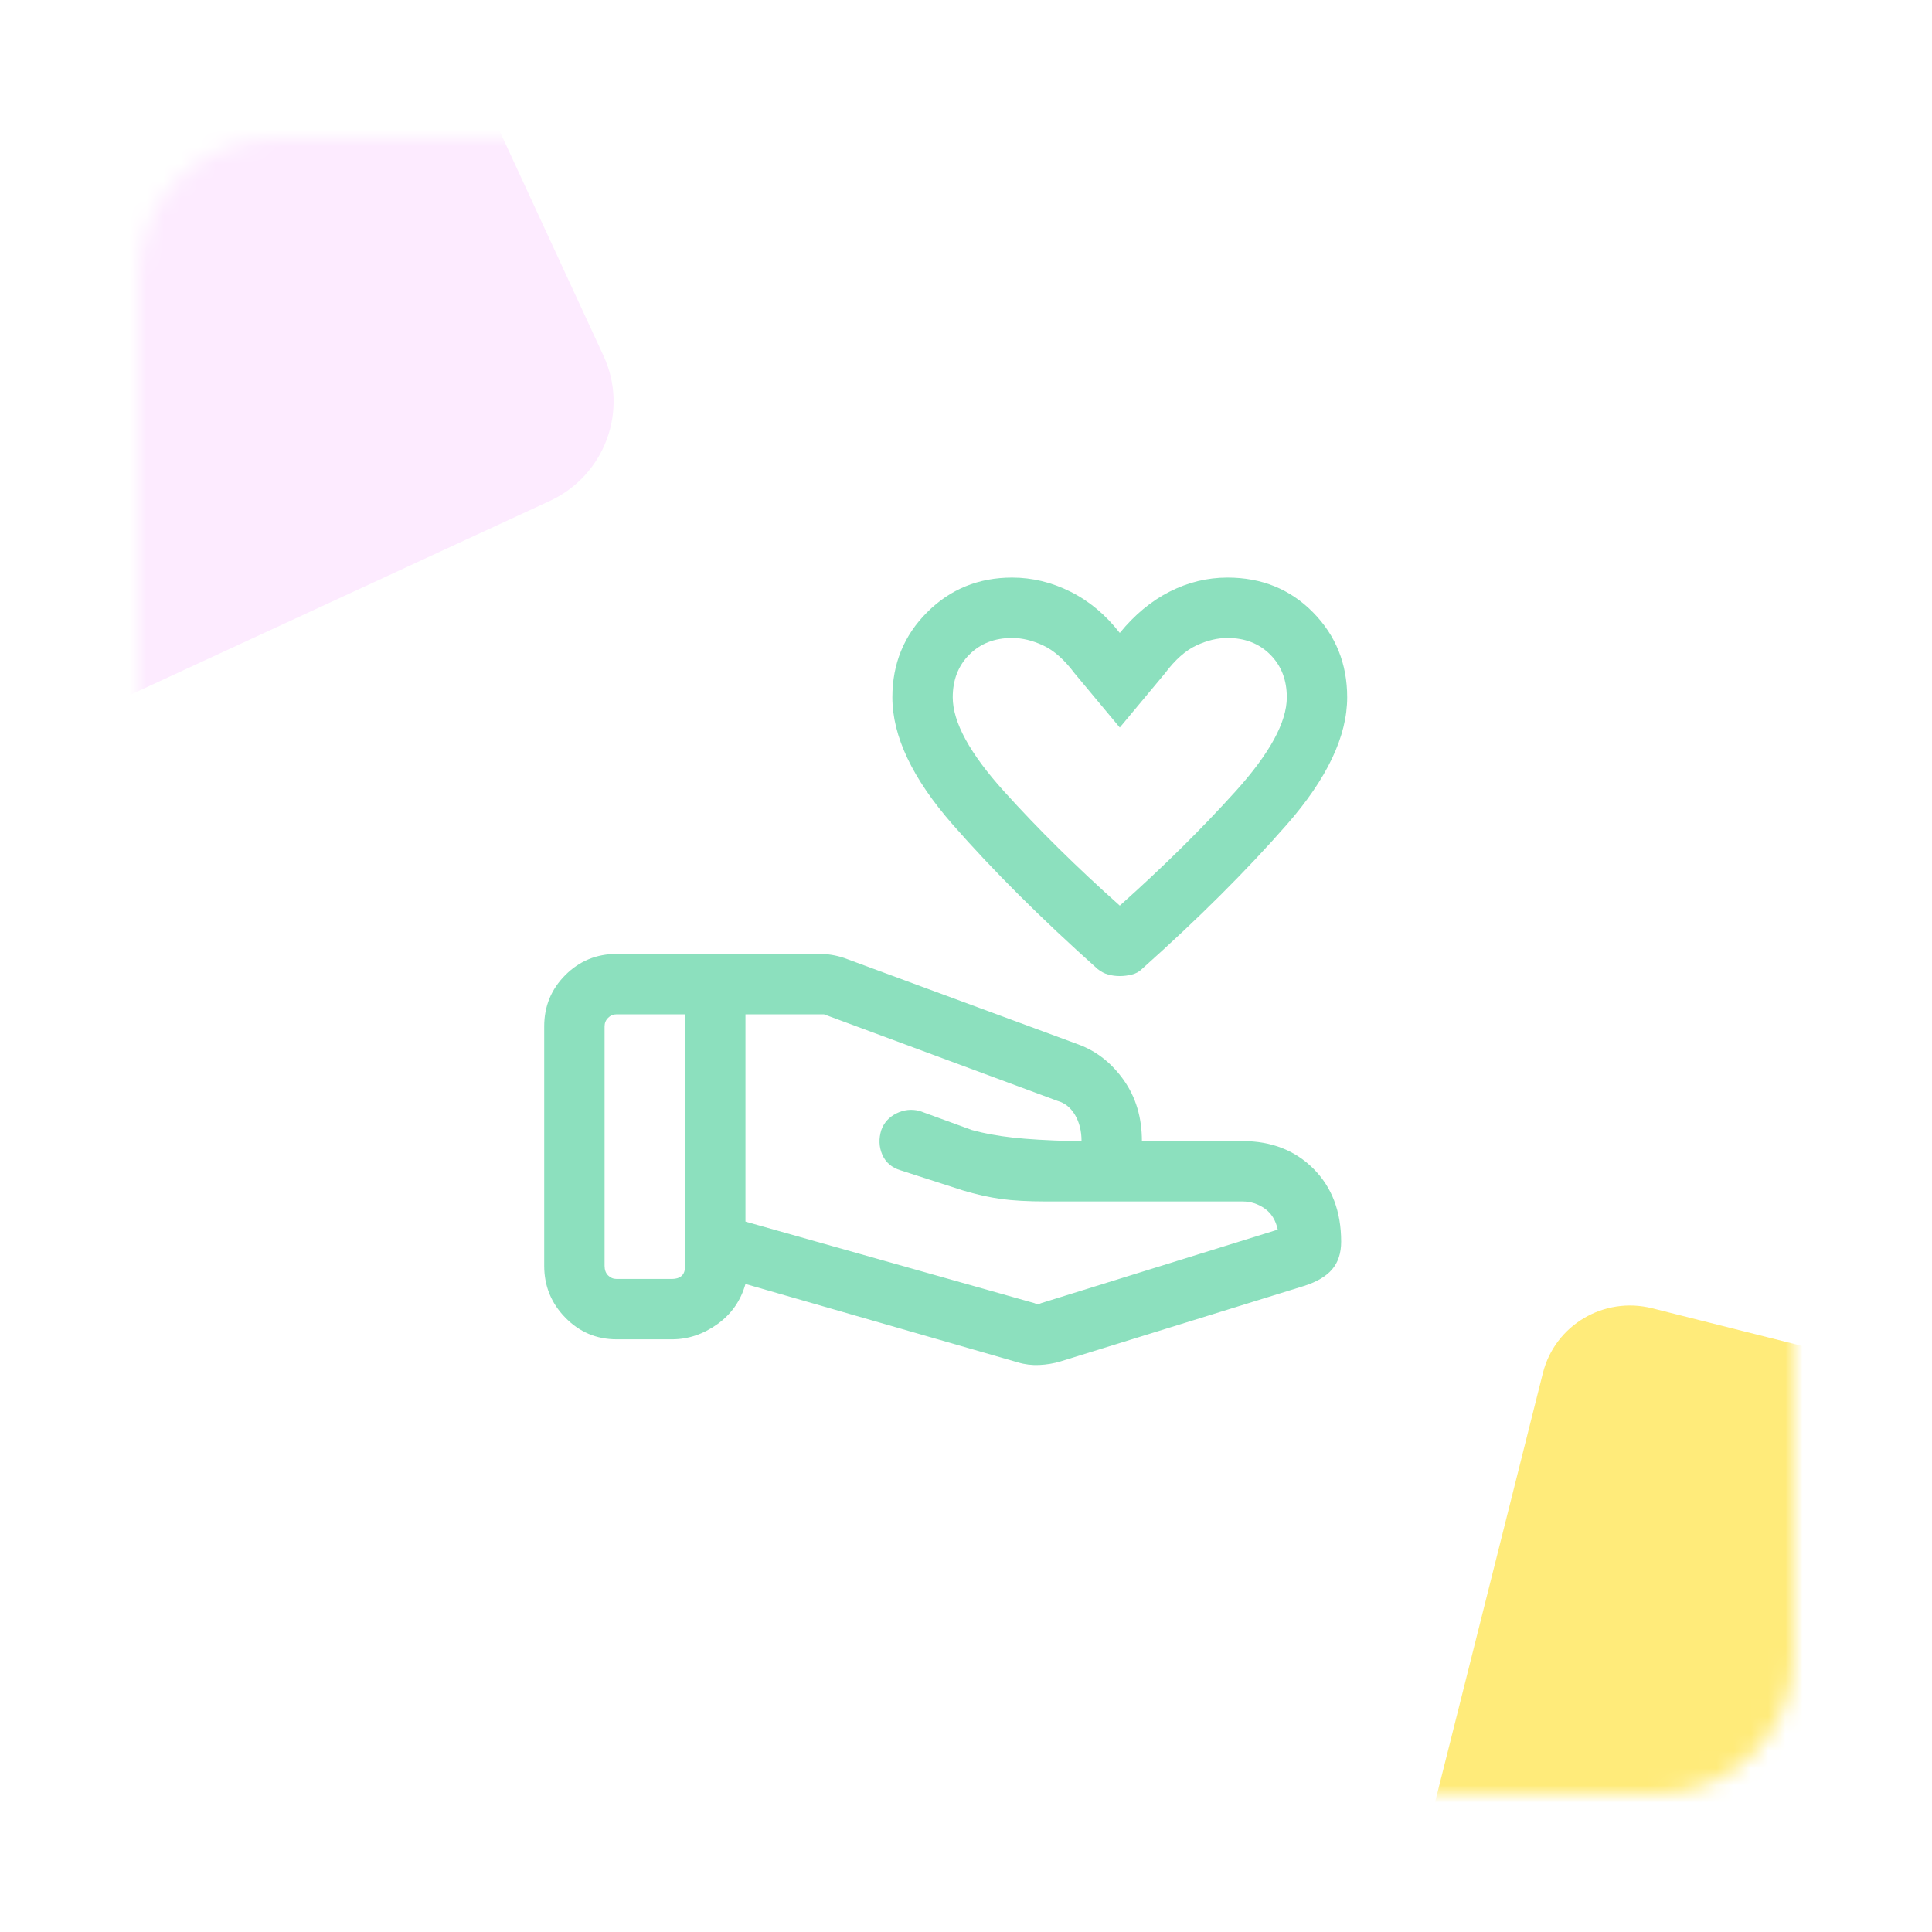<svg width="112" height="112" viewBox="0 0 112 112" fill="none" xmlns="http://www.w3.org/2000/svg">
<g filter="url(#filter0_d_6919_40991)">
<mask id="mask0_6919_40991" style="mask-type:alpha" maskUnits="userSpaceOnUse" x="8" y="7" width="96" height="96">
<rect x="8" y="7" width="96" height="96" rx="8" fill="#FF9661"/>
</mask>
<g mask="url(#mask0_6919_40991)">
<rect x="8" y="7" width="96" height="96" rx="8" fill="white"/>
<path d="M7.134 -25.475L-28.658 -8.937L-8.439 -63.276C-7.596 -65.541 -9.918 -67.672 -12.12 -66.655L-55.324 -46.692C-57.945 -45.48 -59.096 -42.389 -57.893 -39.787L-18.923 44.551C-17.459 47.72 -13.687 49.092 -10.495 47.617L31.864 28.044C35.056 26.57 36.455 22.808 34.991 19.639L15.562 -22.41C14.098 -25.578 10.326 -26.95 7.134 -25.475Z" fill="#FDEBFF"/>
<path d="M131.057 130.578L92.817 120.969L142.679 91.382C144.758 90.148 144.289 87.031 141.937 86.44L95.778 74.842C92.977 74.138 90.141 75.821 89.442 78.601L66.8 168.706C65.95 172.092 68.023 175.528 71.433 176.385L116.689 187.757C120.099 188.614 123.551 186.566 124.402 183.181L135.69 138.256C136.541 134.871 134.467 131.435 131.057 130.578Z" fill="#FFEB7A"/>
<mask id="mask1_6919_40991" style="mask-type:alpha" maskUnits="userSpaceOnUse" x="28" y="27" width="56" height="56">
<rect x="28" y="27" width="56" height="56" fill="#D9D9D9"/>
</mask>
<g mask="url(#mask1_6919_40991)">
<path d="M64.915 55.583C64.681 55.583 64.458 55.554 64.245 55.495C64.03 55.437 63.826 55.331 63.631 55.175C60.364 52.258 57.565 49.468 55.231 46.803C52.898 44.14 51.731 41.681 51.731 39.425C51.731 37.481 52.402 35.837 53.745 34.495C55.086 33.154 56.728 32.483 58.673 32.483C59.84 32.483 60.967 32.756 62.056 33.3C63.145 33.844 64.098 34.642 64.915 35.692C65.77 34.642 66.732 33.844 67.801 33.3C68.871 32.756 69.99 32.483 71.156 32.483C73.139 32.483 74.792 33.154 76.115 34.495C77.437 35.837 78.098 37.481 78.098 39.425C78.098 41.681 76.931 44.14 74.598 46.803C72.264 49.468 69.465 52.258 66.198 55.175C66.042 55.331 65.848 55.437 65.615 55.495C65.381 55.554 65.148 55.583 64.915 55.583ZM64.915 51.5C67.403 49.283 69.639 47.076 71.623 44.878C73.606 42.682 74.598 40.864 74.598 39.425C74.598 38.414 74.277 37.587 73.634 36.945C72.993 36.304 72.167 35.983 71.156 35.983C70.573 35.983 69.97 36.129 69.348 36.42C68.726 36.712 68.123 37.247 67.54 38.025L64.915 41.175L62.289 38.025C61.706 37.247 61.103 36.712 60.481 36.42C59.859 36.129 59.256 35.983 58.673 35.983C57.662 35.983 56.836 36.304 56.195 36.945C55.552 37.587 55.231 38.414 55.231 39.425C55.231 40.864 56.223 42.682 58.206 44.878C60.19 47.076 62.426 49.283 64.915 51.5ZM59.956 74.542C60.034 74.581 60.102 74.6 60.161 74.6C60.219 74.6 60.287 74.581 60.364 74.542L74.073 70.283C73.956 69.739 73.703 69.331 73.314 69.058C72.926 68.786 72.498 68.65 72.031 68.65H60.656C59.606 68.65 58.731 68.602 58.031 68.505C57.331 68.407 56.592 68.242 55.815 68.008L52.198 66.842C51.692 66.686 51.342 66.385 51.148 65.939C50.953 65.491 50.934 65.014 51.09 64.508C51.245 64.081 51.537 63.759 51.965 63.545C52.392 63.332 52.84 63.283 53.306 63.4L56.34 64.508C57.039 64.703 57.827 64.848 58.703 64.945C59.577 65.043 60.715 65.111 62.114 65.15H62.698C62.698 64.567 62.572 64.061 62.32 63.633C62.066 63.206 61.726 62.933 61.298 62.817L47.764 57.8H43.215V69.817L59.956 74.542ZM59.023 77.983L43.215 73.433C42.942 74.406 42.398 75.183 41.581 75.767C40.764 76.35 39.889 76.642 38.956 76.642H35.748C34.581 76.642 33.59 76.223 32.773 75.386C31.956 74.551 31.548 73.55 31.548 72.383V58.5C31.548 57.333 31.956 56.342 32.773 55.525C33.59 54.708 34.581 54.3 35.748 54.3H47.473C47.745 54.3 47.998 54.319 48.231 54.358C48.465 54.397 48.698 54.456 48.931 54.533L62.523 59.55C63.573 59.939 64.448 60.629 65.148 61.62C65.848 62.612 66.198 63.789 66.198 65.15H72.031C73.703 65.15 75.075 65.685 76.145 66.755C77.213 67.824 77.748 69.233 77.748 70.983C77.748 71.644 77.573 72.18 77.223 72.589C76.873 72.996 76.328 73.317 75.59 73.55L61.473 77.925C61.084 78.042 60.676 78.11 60.248 78.13C59.82 78.149 59.412 78.1 59.023 77.983ZM35.048 72.383C35.048 72.617 35.116 72.802 35.253 72.939C35.389 73.074 35.553 73.142 35.748 73.142H38.956C39.19 73.142 39.375 73.083 39.511 72.967C39.647 72.85 39.715 72.656 39.715 72.383V57.8H35.748C35.553 57.8 35.389 57.868 35.253 58.003C35.116 58.14 35.048 58.306 35.048 58.5V72.383Z" fill="#8CE0BE"/>
</g>
</g>
</g>
<defs>
<filter id="filter0_d_6919_40991" x="0" y="0" width="112" height="112" filterUnits="userSpaceOnUse" color-interpolation-filters="sRGB">
<feFlood flood-opacity="0" result="BackgroundImageFix"/>
<feColorMatrix in="SourceAlpha" type="matrix" values="0 0 0 0 0 0 0 0 0 0 0 0 0 0 0 0 0 0 127 0" result="hardAlpha"/>
<feOffset dy="1"/>
<feGaussianBlur stdDeviation="4"/>
<feComposite in2="hardAlpha" operator="out"/>
<feColorMatrix type="matrix" values="0 0 0 0 0.157 0 0 0 0 0.141 0 0 0 0 0.11 0 0 0 0.05 0"/>
<feBlend mode="normal" in2="BackgroundImageFix" result="effect1_dropShadow_6919_40991"/>
<feBlend mode="normal" in="SourceGraphic" in2="effect1_dropShadow_6919_40991" result="shape"/>
</filter>
</defs>
</svg>
